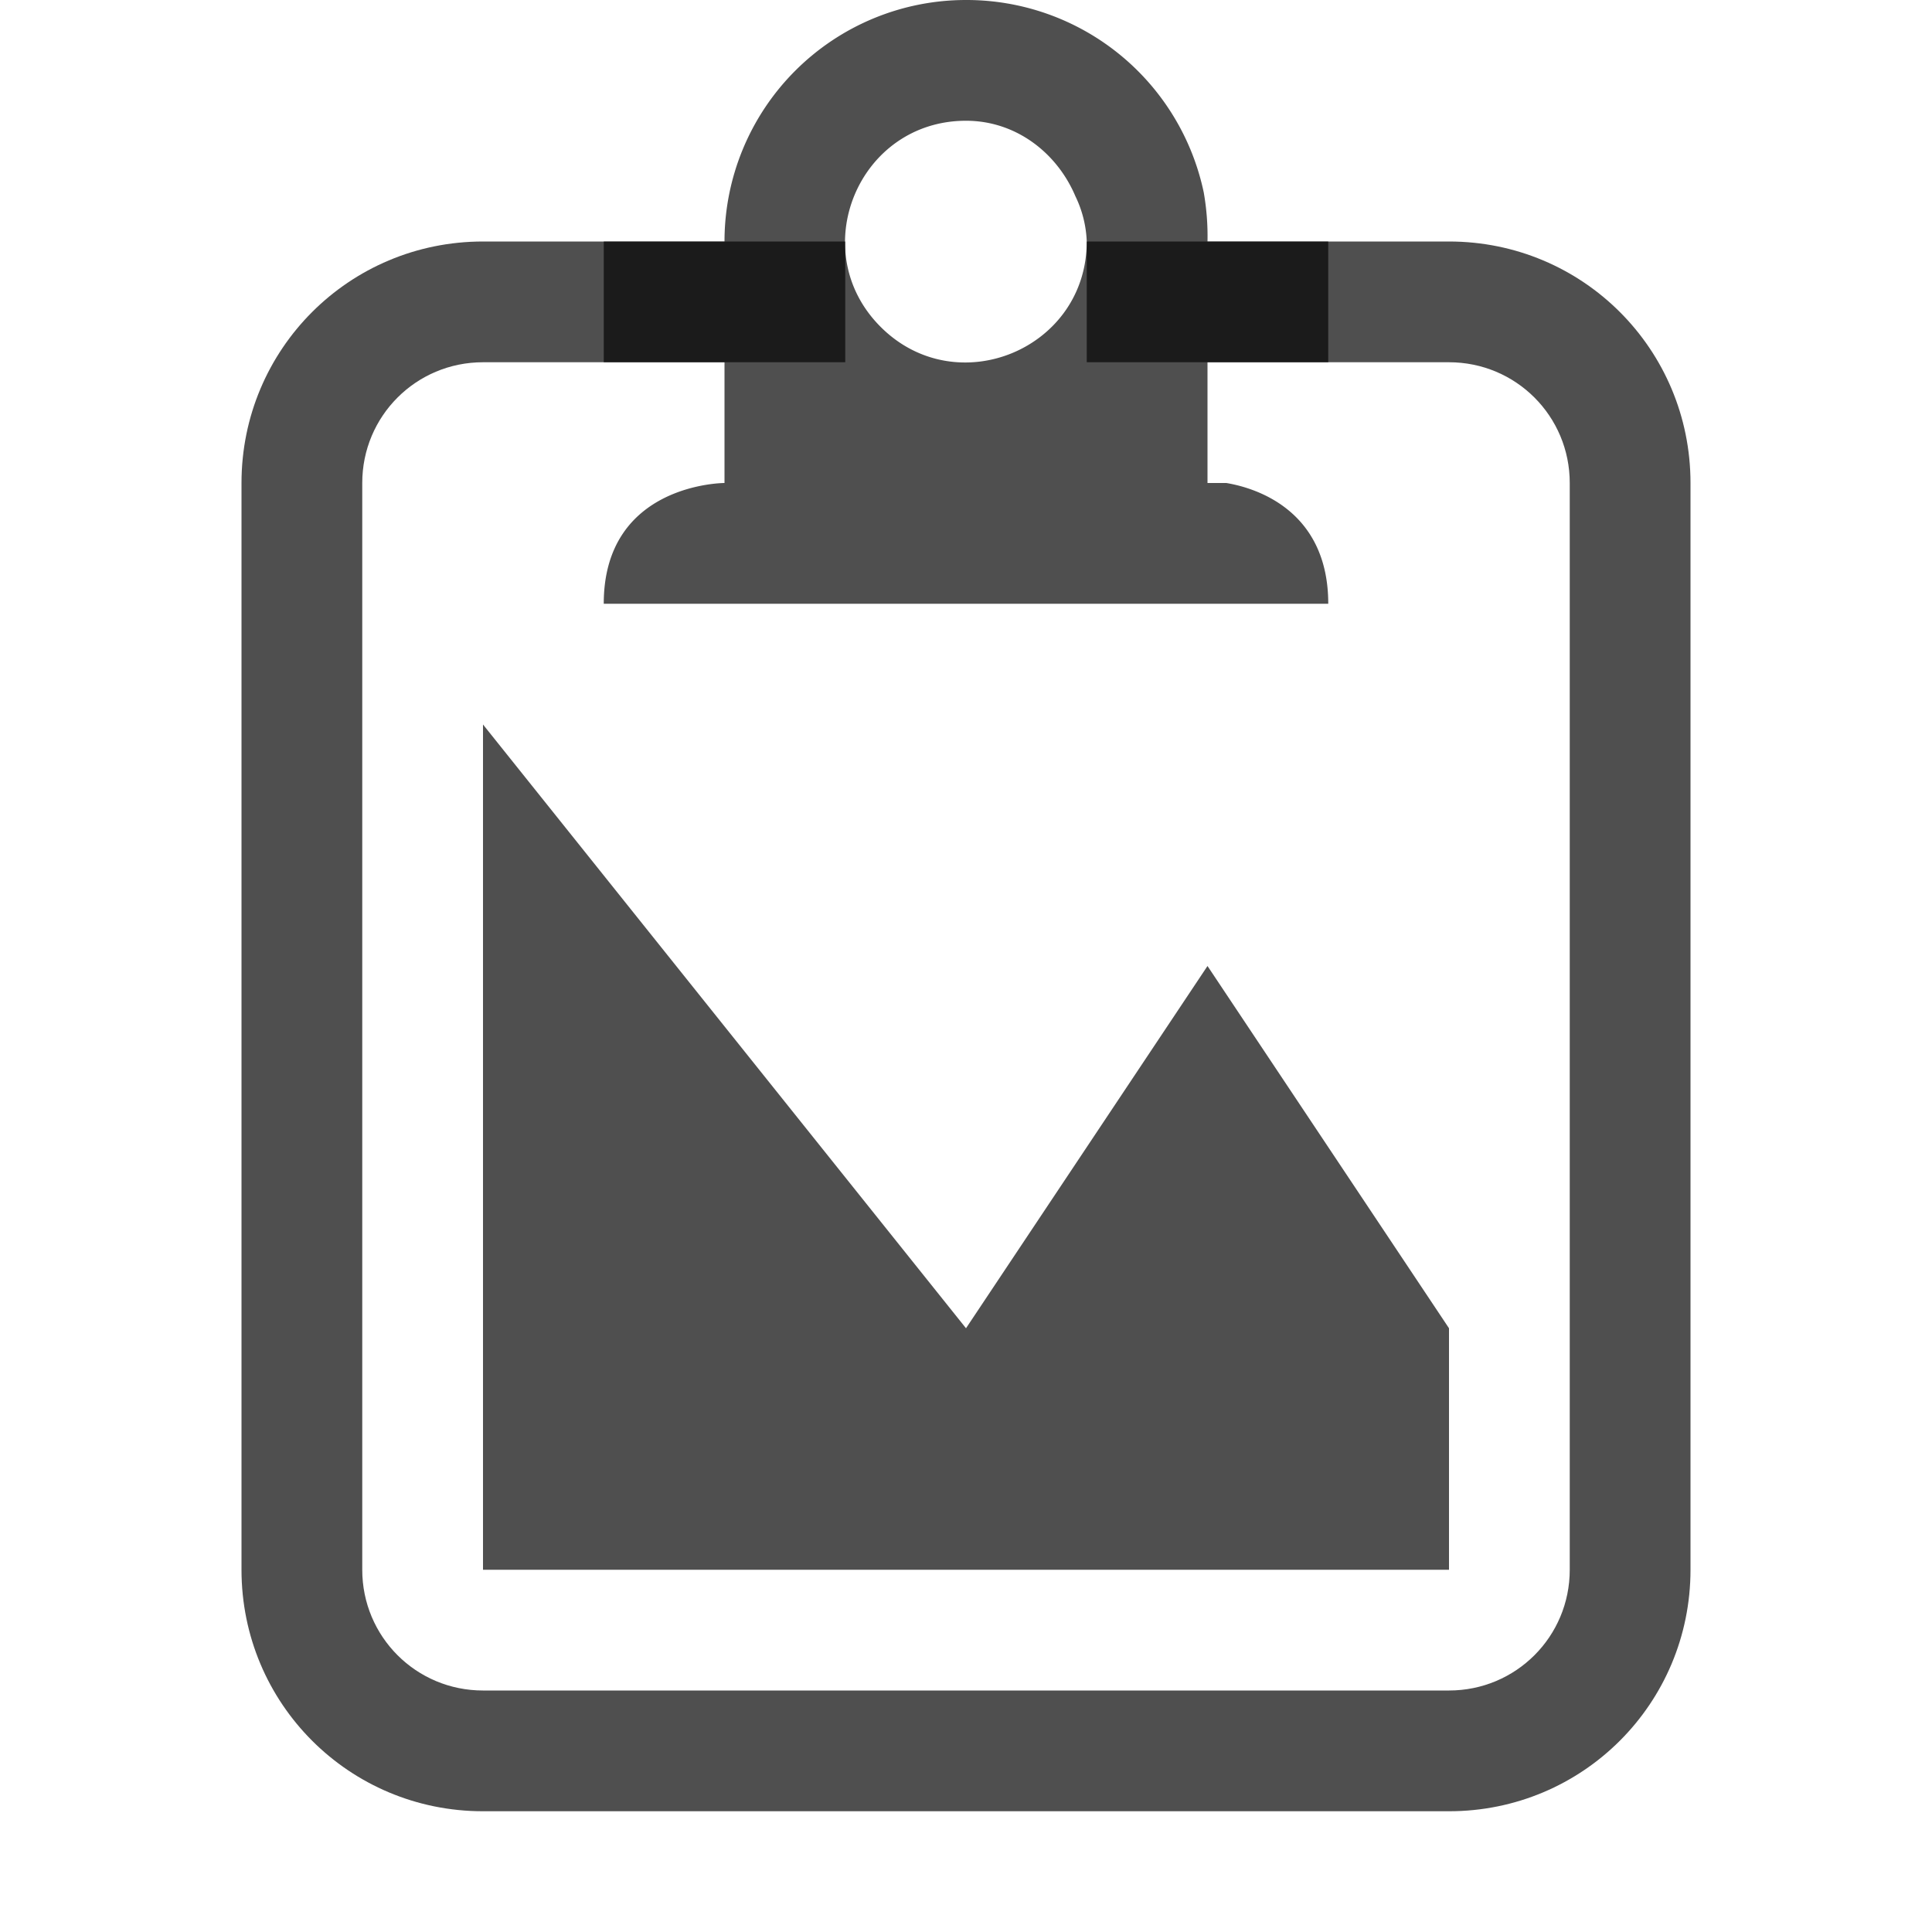 <svg xmlns="http://www.w3.org/2000/svg" width="16" height="16">
    <path fill="#050505" fill-opacity=".7" d="M8 0a2 2 0 0 0-2 2H5v1h1v1S5 4 5 5h6c0-.75-.563-.953-.844-1H10V3h1V2h-1a2.09 2.09 0 0 0-.031-.406A2.008 2.008 0 0 0 8 0zm0 1c.414 0 .754.266.906.625A.94.94 0 0 1 9 2c0 .891-1.077 1.337-1.707.707S7.109 1 8 1z"/>
    <path fill="#050505" fill-opacity=".7" d="M4 2c-1.108 0-2 .892-2 2v9c0 1.108.892 2 2 2h8c1.108 0 2-.892 2-2V4c0-1.108-.892-2-2-2H9v1h3c.554 0 1 .446 1 1v9c0 .554-.446 1-1 1H4c-.554 0-1-.446-1-1V4c0-.554.446-1 1-1h3V2H4z"/>
    <path fill="#050505" fill-opacity=".7" d="M4 6v7h8v-2l-2-3-2 3z"/>
</svg>
